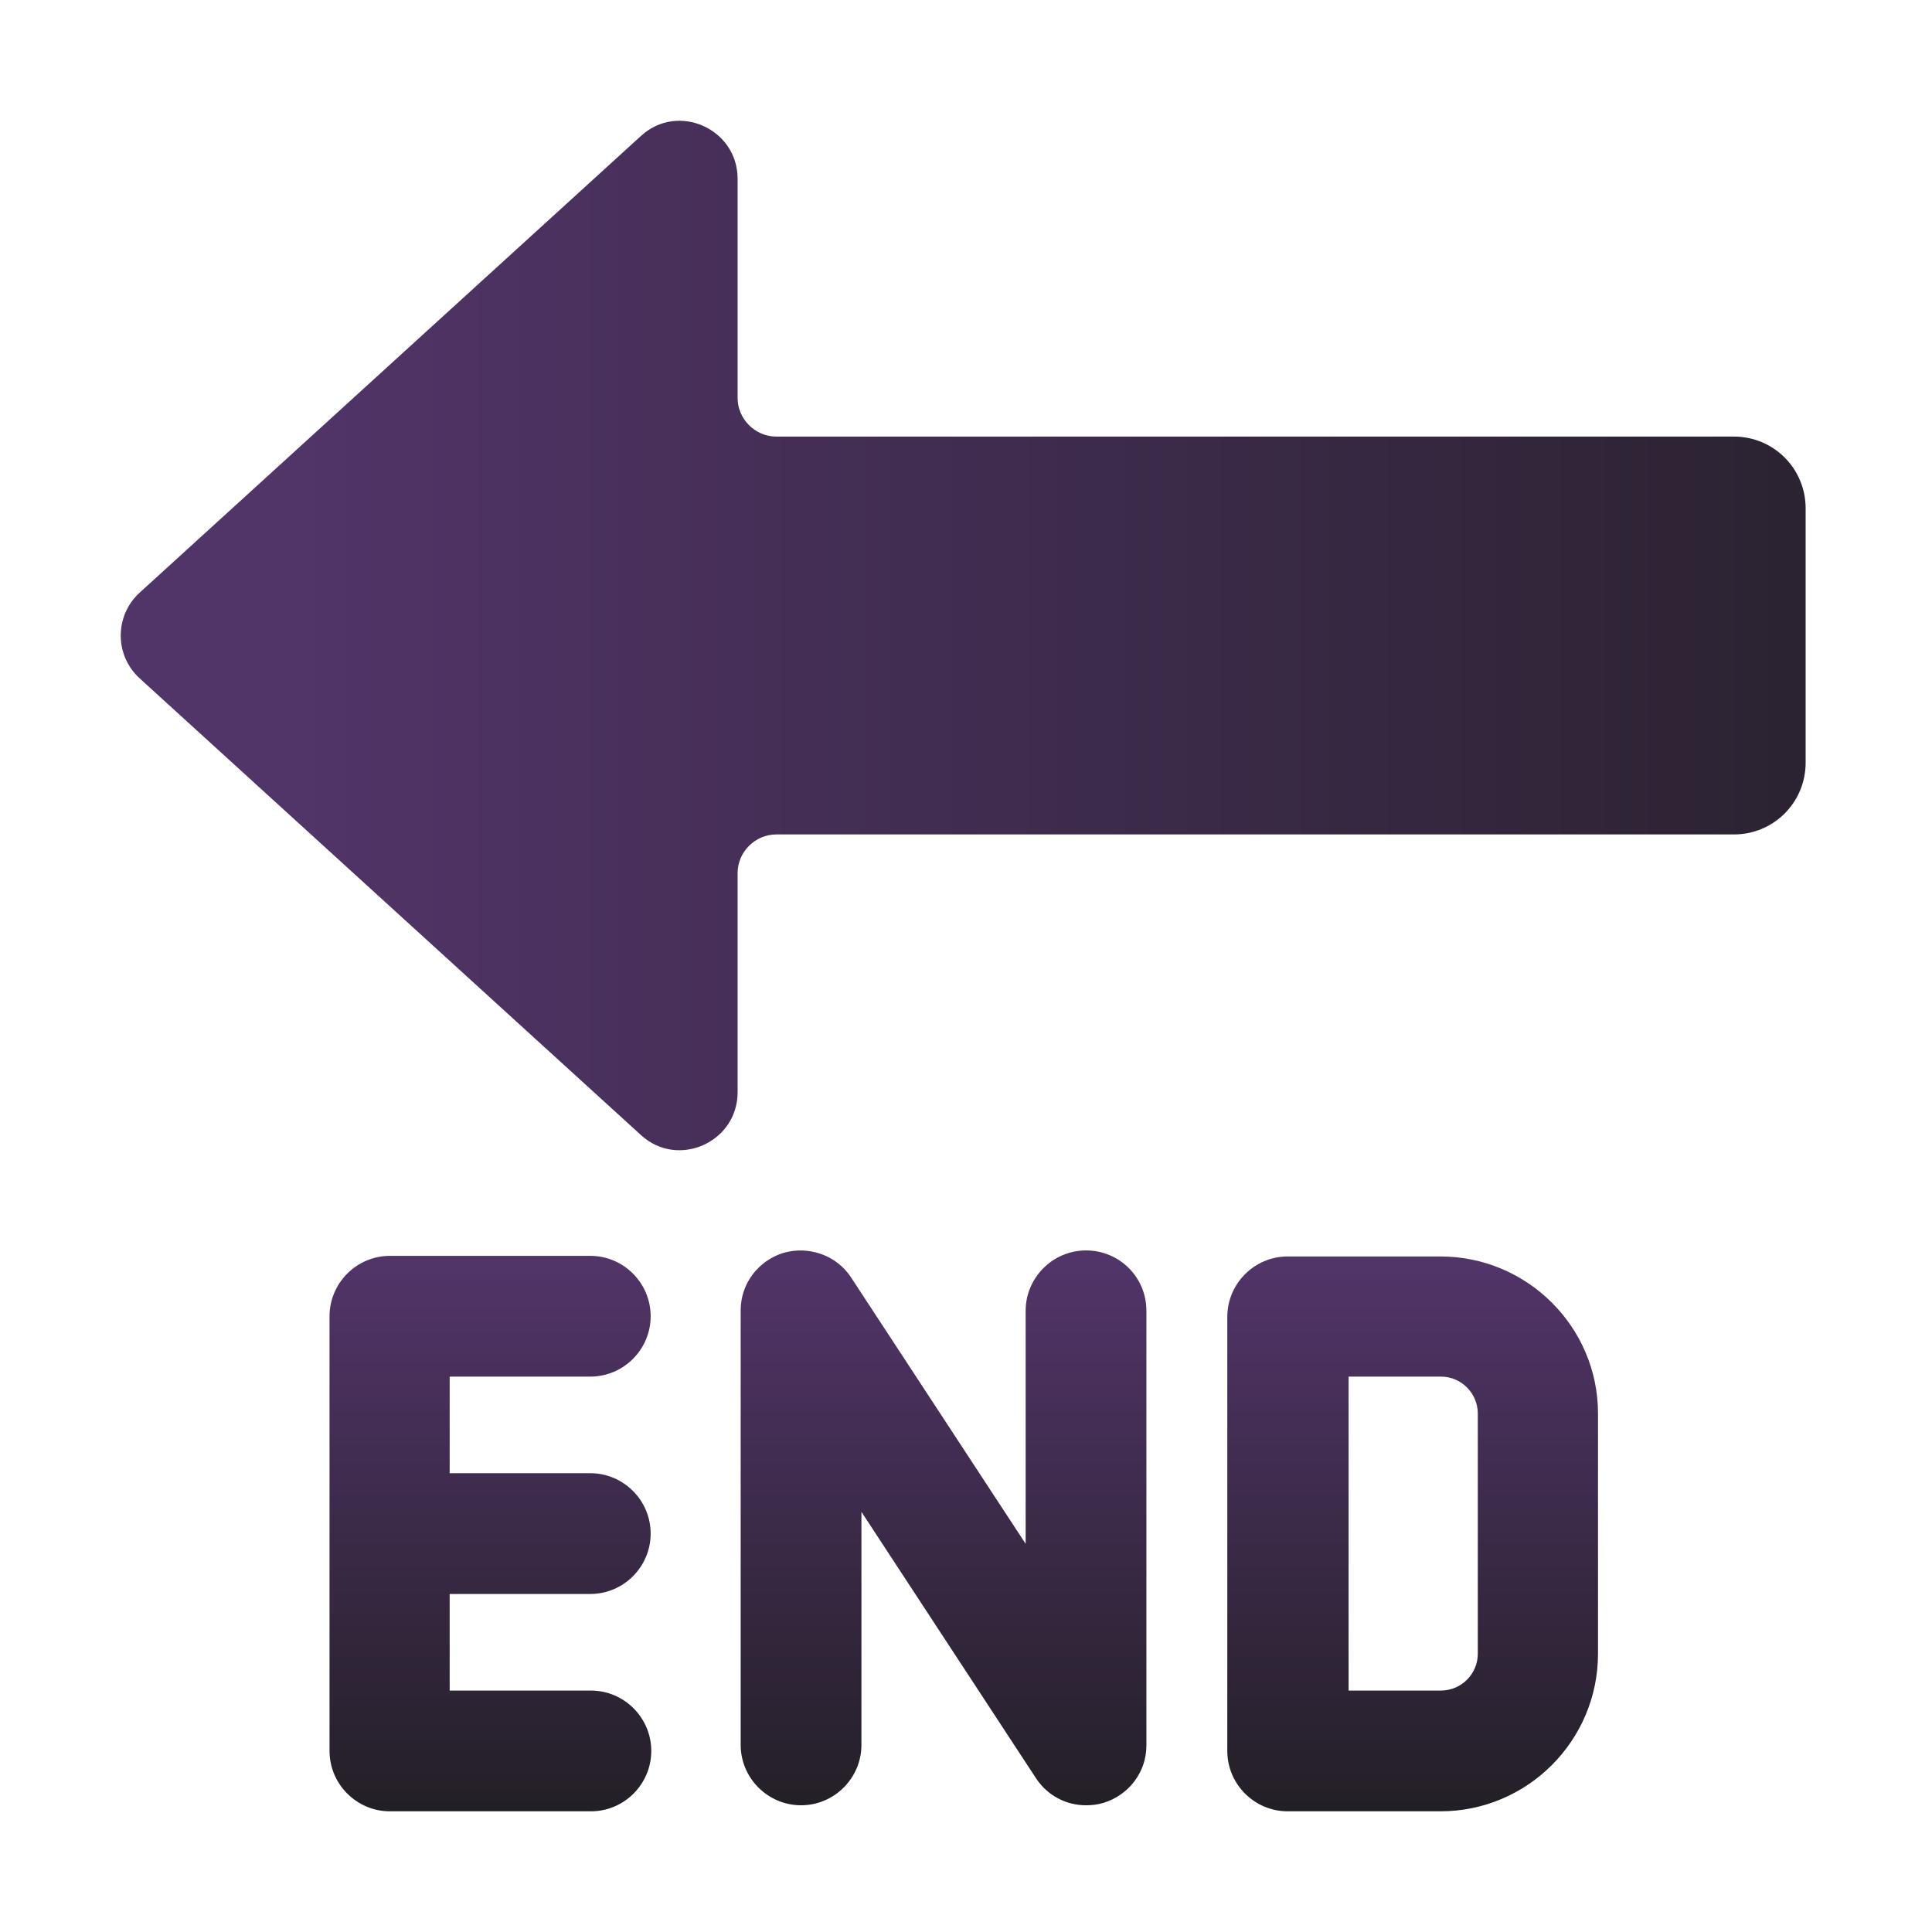 <svg width="32" height="32" viewBox="0 0 32 32" fill="none" xmlns="http://www.w3.org/2000/svg">
<path d="M23.858 20.811H21.328C20.777 20.811 20.328 21.261 20.328 21.811V29.001C20.328 29.551 20.777 30.001 21.328 30.001H23.858C25.297 30.001 26.468 28.831 26.468 27.391V23.411C26.468 21.981 25.297 20.811 23.858 20.811ZM24.477 27.391C24.477 27.731 24.198 28.001 23.867 28.001H22.337V22.801H23.867C24.207 22.801 24.477 23.081 24.477 23.411V27.391Z" fill="url(#paint0_linear_4_775)"/>
<path d="M17.988 20.711C17.438 20.711 16.988 21.161 16.988 21.711V25.571L14.098 21.161C13.858 20.791 13.398 20.631 12.978 20.751C12.558 20.881 12.268 21.261 12.268 21.701V28.901C12.268 29.451 12.718 29.901 13.268 29.901C13.818 29.901 14.268 29.451 14.268 28.901V25.041L17.158 29.451C17.348 29.741 17.658 29.901 17.988 29.901C18.078 29.901 18.178 29.891 18.278 29.861C18.698 29.731 18.988 29.351 18.988 28.911V21.711C18.988 21.151 18.538 20.711 17.988 20.711Z" fill="url(#paint1_linear_4_775)"/>
<path d="M9.778 22.801C10.328 22.801 10.777 22.351 10.777 21.801C10.777 21.251 10.328 20.801 9.778 20.801H6.458C5.908 20.801 5.458 21.251 5.458 21.801V29.001C5.458 29.551 5.908 30.001 6.458 30.001H9.788C10.338 30.001 10.787 29.551 10.787 29.001C10.787 28.451 10.338 28.001 9.788 28.001H7.448V26.401H9.778C10.328 26.401 10.777 25.951 10.777 25.401C10.777 24.851 10.328 24.401 9.778 24.401H7.448V22.801H9.778Z" fill="url(#paint2_linear_4_775)"/>
<path d="M2.308 11.231L10.617 18.801C11.227 19.361 12.217 18.921 12.217 18.091V14.461C12.217 14.111 12.508 13.821 12.857 13.821H28.718C29.378 13.821 29.907 13.291 29.907 12.631V8.421C29.907 7.761 29.378 7.231 28.718 7.231H12.857C12.508 7.231 12.217 6.941 12.217 6.591V2.961C12.217 2.131 11.227 1.691 10.617 2.251L2.308 9.821C1.897 10.201 1.897 10.851 2.308 11.231Z" fill="url(#paint3_linear_4_775)"/>
<defs>
<linearGradient id="paint0_linear_4_775" x1="23.402" y1="20.937" x2="23.402" y2="31.34" gradientUnits="userSpaceOnUse">
<stop offset="0.006" stop-color="#513468"/>
<stop offset="1" stop-color="#1C1C1C"/>
</linearGradient>
<linearGradient id="paint1_linear_4_775" x1="15.629" y1="20.937" x2="15.629" y2="31.34" gradientUnits="userSpaceOnUse">
<stop offset="0.006" stop-color="#513468"/>
<stop offset="1" stop-color="#1C1C1C"/>
</linearGradient>
<linearGradient id="paint2_linear_4_775" x1="8.117" y1="20.937" x2="8.117" y2="31.34" gradientUnits="userSpaceOnUse">
<stop offset="0.006" stop-color="#513468"/>
<stop offset="1" stop-color="#1C1C1C"/>
</linearGradient>
<linearGradient id="paint3_linear_4_775" x1="39.537" y1="10.525" x2="4.783" y2="10.525" gradientUnits="userSpaceOnUse">
<stop stop-color="#1C1C1C"/>
<stop offset="0.994" stop-color="#513468"/>
</linearGradient>
</defs>
</svg>
